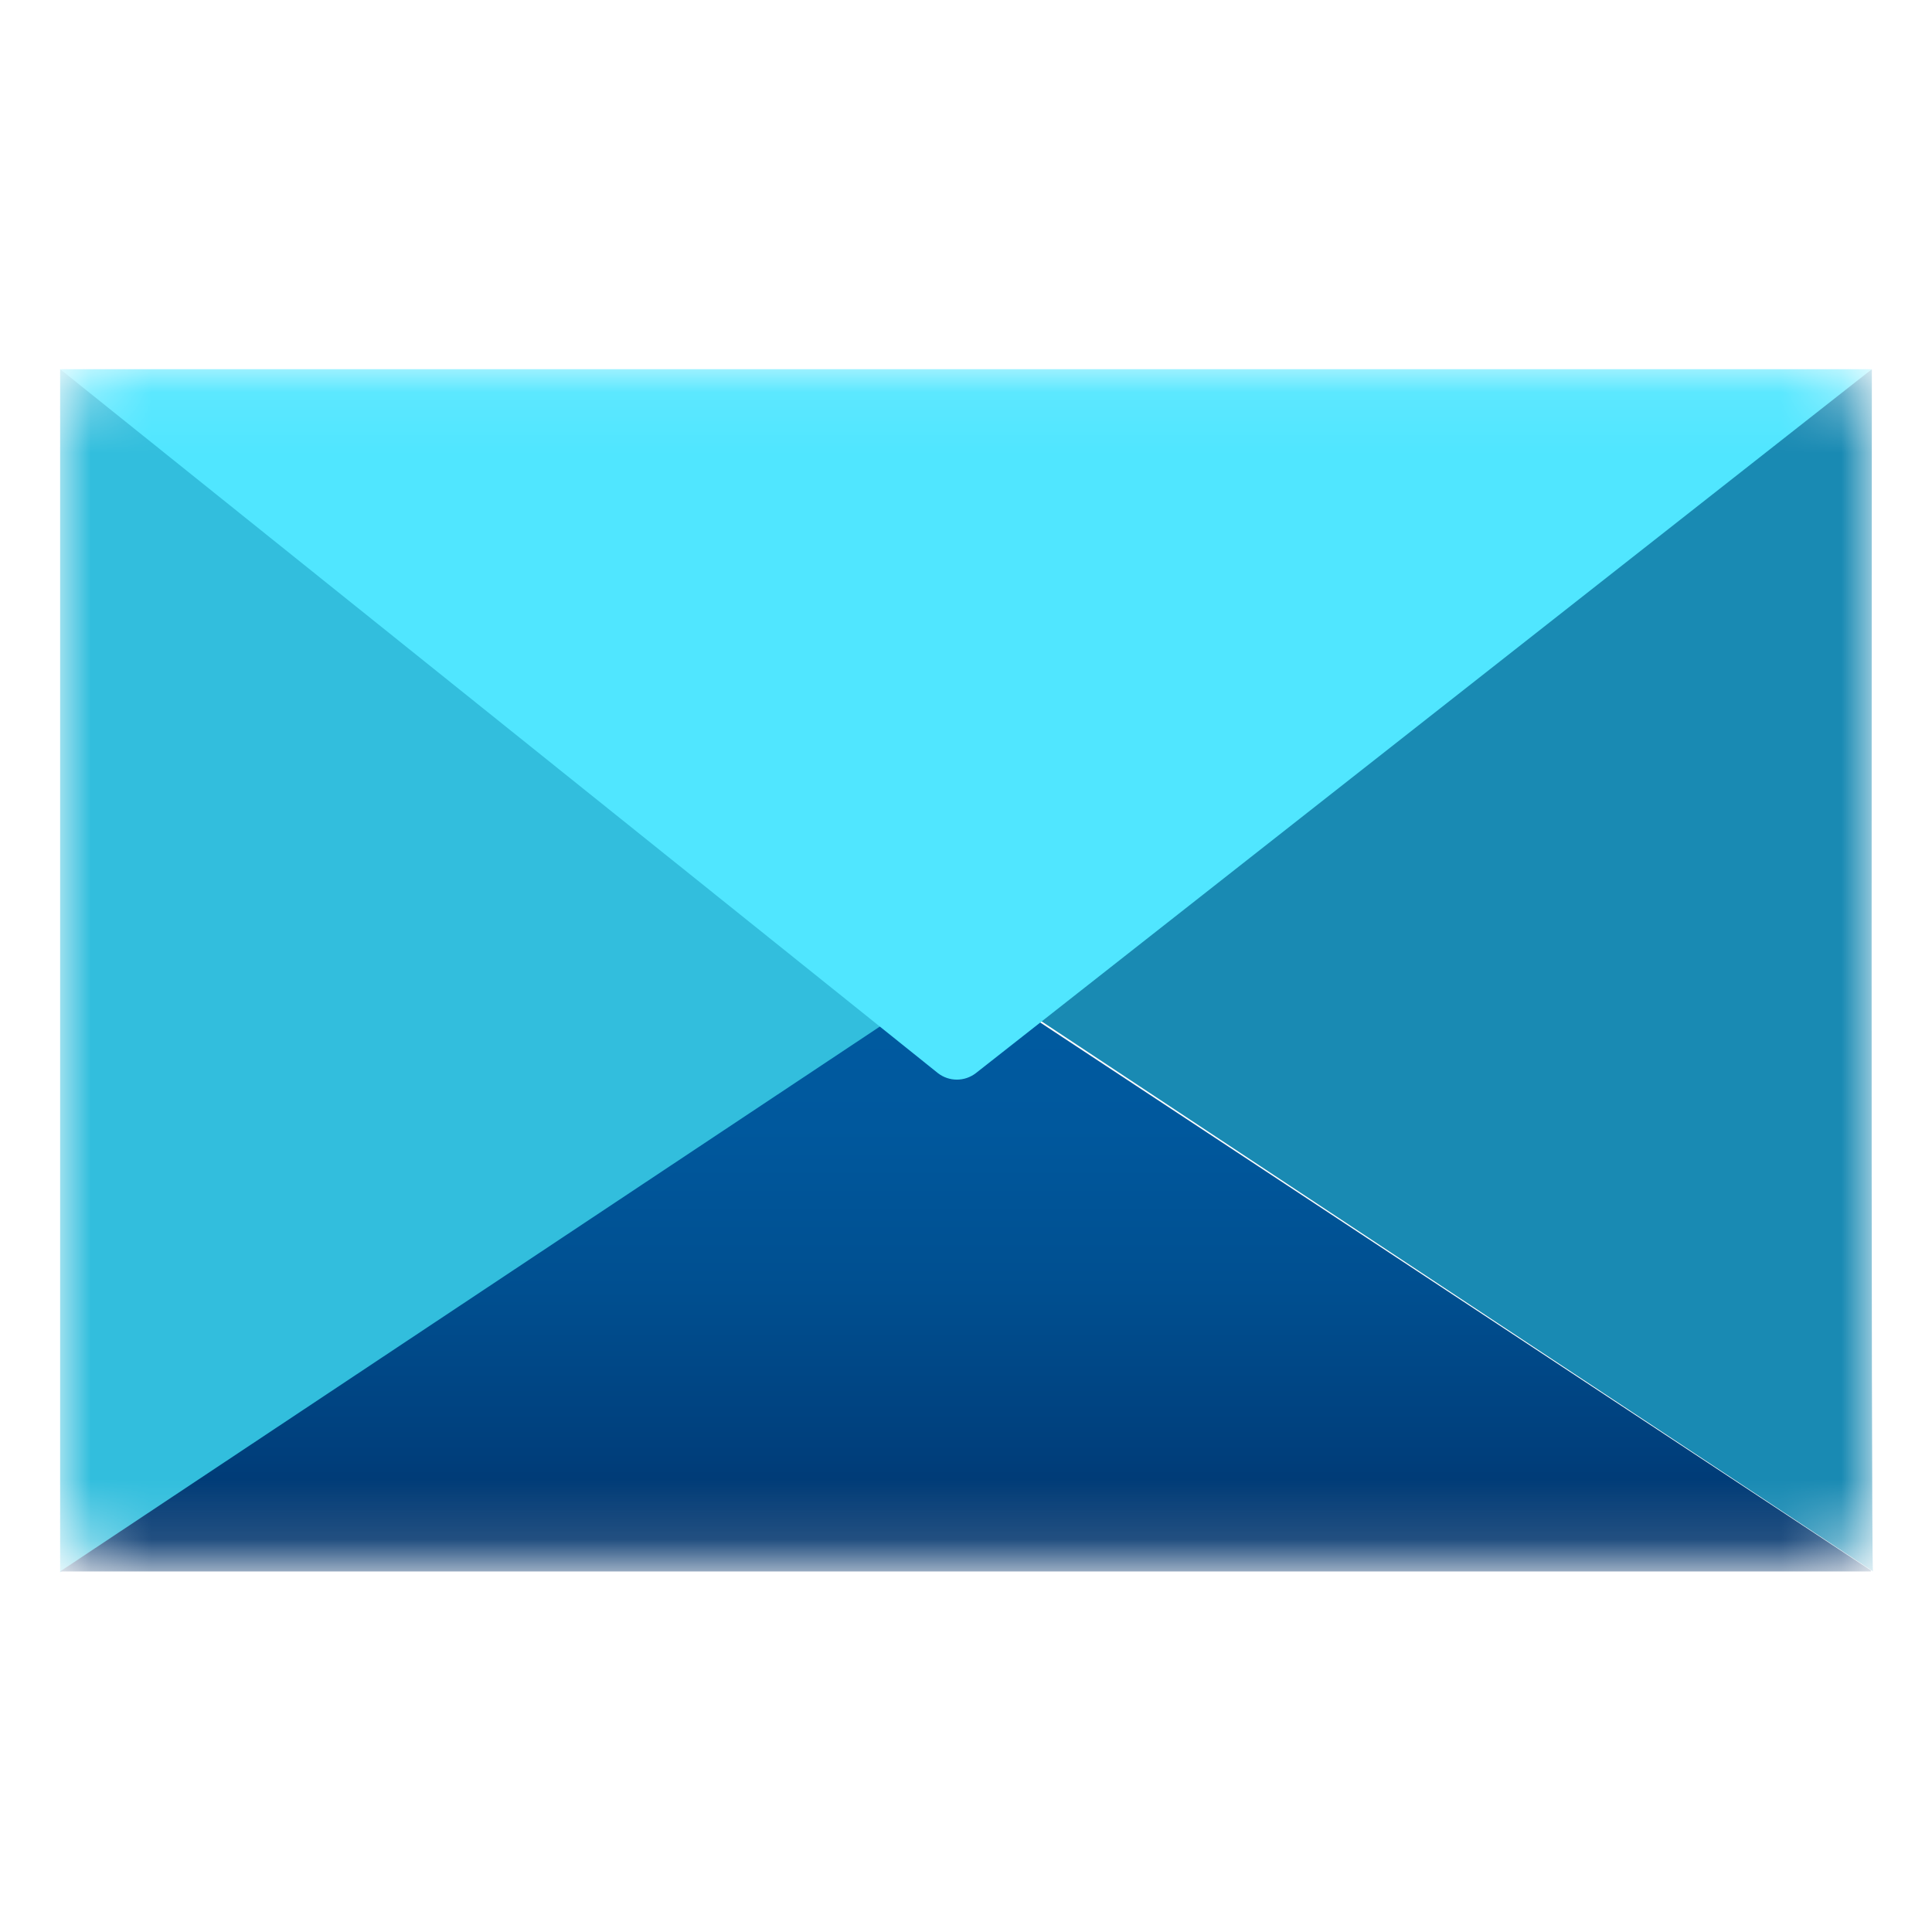 <svg width="32" height="32" viewBox="0 0 32 32" fill="none" xmlns="http://www.w3.org/2000/svg">
<mask id="mask0_853_6572" style="mask-type:luminance" maskUnits="userSpaceOnUse" x="0" y="6" width="32" height="20">
<path d="M30.009 6.098H1.991C1.441 6.098 0.996 6.543 0.996 7.093V24.889C0.996 25.439 1.441 25.884 1.991 25.884H30.009C30.559 25.884 31.004 25.439 31.004 24.889V7.093C31.004 6.543 30.559 6.098 30.009 6.098Z" fill="white"/>
</mask>
<g mask="url(#mask0_853_6572)">
<path d="M0.996 6.115V26.044L16 16.089L0.996 6.115Z" fill="#32BEDD"/>
<path d="M31.004 6.116L16 16.089L31.022 26.027C30.987 25.636 31.004 5.76 31.004 6.116Z" fill="#198AB3"/>
<path d="M15.947 16.09L0.996 26.028H30.987V26.01L15.947 16.09Z" fill="url(#paint0_linear_853_6572)"/>
<path d="M0.996 6.115H31.004L16.16 17.777C16.07 17.845 15.961 17.882 15.849 17.882C15.737 17.882 15.627 17.845 15.538 17.777L0.996 6.115Z" fill="#50E6FF"/>
</g>
<defs>
<linearGradient id="paint0_linear_853_6572" x1="16" y1="16.09" x2="16" y2="26.045" gradientUnits="userSpaceOnUse">
<stop stop-color="#005BA1"/>
<stop offset="0.26" stop-color="#00589D"/>
<stop offset="0.53" stop-color="#004F90"/>
<stop offset="0.8" stop-color="#003F7C"/>
<stop offset="1" stop-color="#003067"/>
</linearGradient>
</defs>
</svg>
